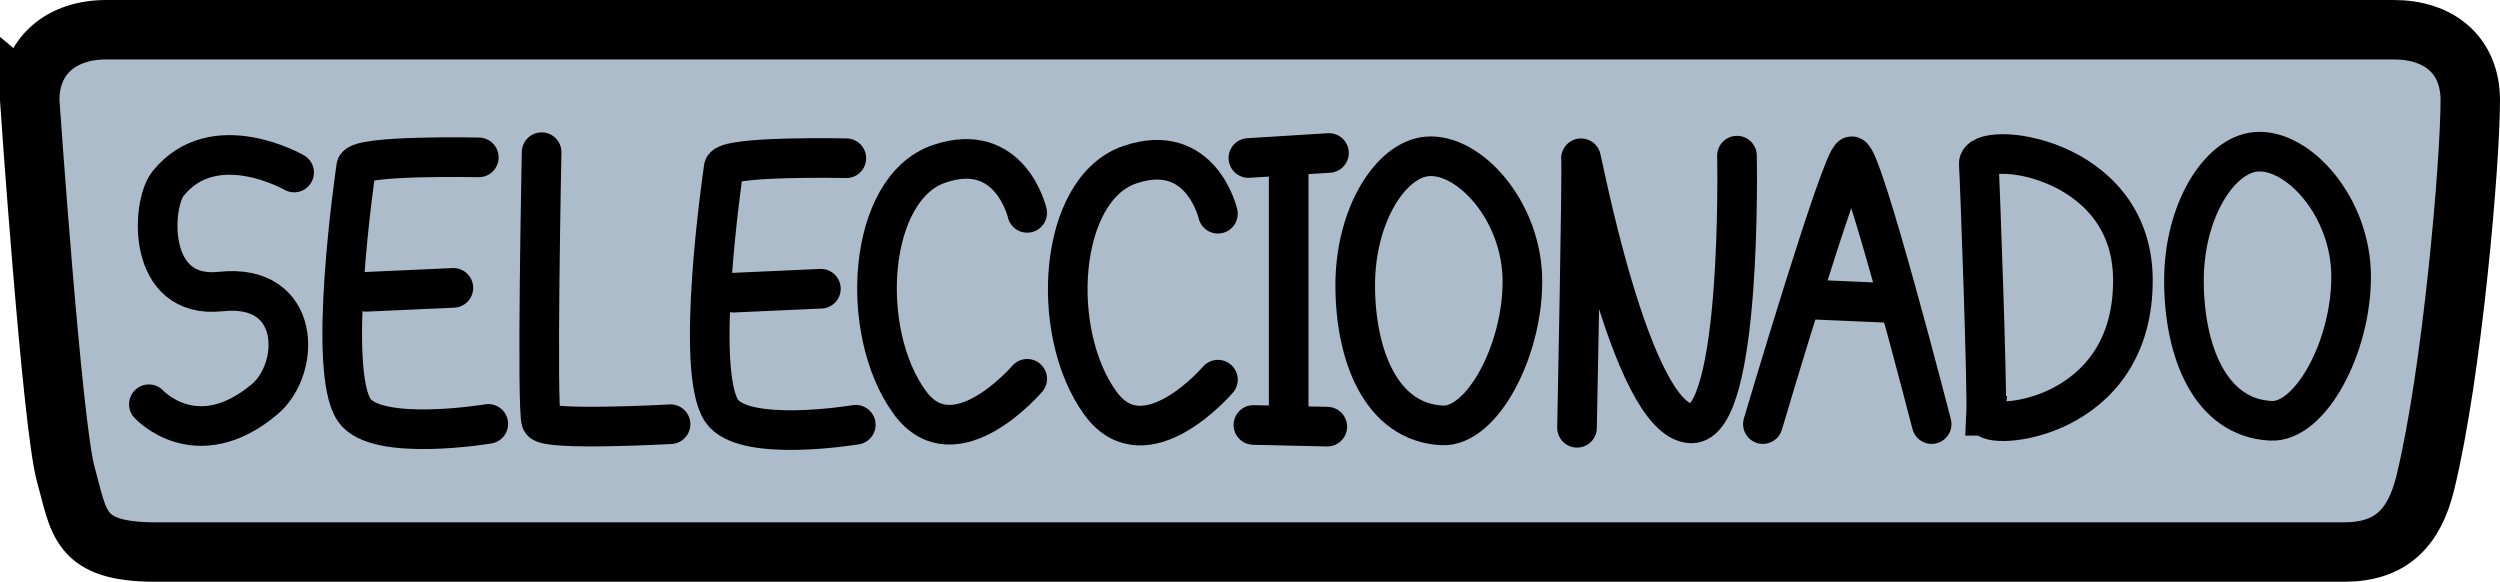 <svg version="1.1" xmlns="http://www.w3.org/2000/svg" xmlns:xlink="http://www.w3.org/1999/xlink" width="126.182" height="29.364" viewBox="0,0,126.182,29.364"><g transform="translate(-176.909,-165.318)"><g data-paper-data="{&quot;isPaintingLayer&quot;:true}" fill-rule="nonzero" stroke="#000000" stroke-linejoin="miter" stroke-miterlimit="10" stroke-dasharray="" stroke-dashoffset="0" style="mix-blend-mode: normal"><path d="M178.409,170.381c0,-2.259 1.604,-3.563 3.863,-3.563c10.75,0 96.16,0 115.455,0c2.284,0 3.864,1.279 3.864,3.563c0,3.128 -0.909,13.745 -2.273,19.318c-0.557,2.278 -1.746,3.482 -4.092,3.482c-11.043,0 -91.668,0 -110.455,0c-3.924,0 -3.856,-1.47 -4.545,-3.937c-0.688,-2.466 -1.818,-18.864 -1.818,-18.864z" fill="#acbcca" stroke-width="3" stroke-linecap="butt"/><path d="M210.754,186.729c0,0 -6.284,0.351 -6.52,-0.145c-0.253,-0.531 0.012,-13.585 0.012,-13.585" fill="none" stroke-width="2" stroke-linecap="round"/><path d="M243.986,173.039l-4.068,0.254" fill="none" stroke-width="2" stroke-linecap="round"/><path d="M241.952,173.378v13.22" fill="none" stroke-width="2" stroke-linecap="round"/><path d="M243.901,186.852l-3.729,-0.085" fill="none" stroke-width="2" stroke-linecap="round"/><path d="M264.579,173.174c0,0 0.286,13.556 -2.303,13.514c-3.087,-0.051 -5.626,-13.933 -5.571,-13.371c0.063,0.643 -0.2,13.592 -0.2,13.592" fill="none" stroke-width="2" stroke-linecap="round"/><path d="M253.749,179.523c0,3.547 -2.056,7.365 -4.051,7.266c-3.079,-0.153 -4.387,-3.532 -4.387,-7.079c0,-3.547 1.801,-6.352 3.644,-6.499c2.113,-0.168 4.794,2.764 4.794,6.311z" fill="none" stroke-width="2" stroke-linecap="butt"/><path d="M265.887,186.723c0,0 4,-13.519 4.483,-13.519c0.558,0 4.035,13.519 4.035,13.519" fill="none" stroke-width="2" stroke-linecap="round"/><path d="M272.369,180.612l-4.259,-0.185" fill="none" stroke-width="2" stroke-linecap="round"/><path d="M228.755,184.438c0,0 -3.669,4.298 -5.93,1.19c-2.606,-3.582 -2.14,-10.806 1.485,-12.041c3.595,-1.225 4.444,2.475 4.444,2.475" fill="none" stroke-width="2" stroke-linecap="round"/><path d="M201.554,186.713c0,0 -5.646,0.946 -6.768,-0.698c-1.381,-2.023 0.029,-11.76 0.101,-12.278c0.085,-0.607 6.19,-0.476 6.19,-0.476" fill="none" stroke-width="2" stroke-linecap="round"/><path d="M191.754,174.025c0,0 -4.041,-2.329 -6.363,0.561c-0.848,1.055 -1.101,5.855 2.656,5.447c4.103,-0.446 4.07,3.892 2.207,5.448c-3.434,2.867 -5.831,0.241 -5.831,0.241" fill="none" stroke-width="2" stroke-linecap="round"/><path d="M199.792,179.848l-4.405,0.198" fill="none" stroke-width="2" stroke-linecap="round"/><path d="M220.103,186.756c0,0 -5.646,0.946 -6.768,-0.698c-1.381,-2.023 0.029,-11.76 0.101,-12.278c0.085,-0.607 6.19,-0.476 6.19,-0.476" fill="none" stroke-width="2" stroke-linecap="round"/><path d="M213.937,180.089l4.405,-0.198" fill="none" stroke-width="2" stroke-linecap="round"/><path d="M238.382,184.481c0,0 -3.669,4.298 -5.93,1.19c-2.606,-3.582 -2.14,-10.806 1.485,-12.041c3.595,-1.225 4.444,2.475 4.444,2.475" fill="none" stroke-width="2" stroke-linecap="round"/><path d="M277.154,186.304c0.069,-1.289 -0.321,-12.03 -0.37,-12.707c-0.091,-1.249 7.72,-0.494 7.778,5.793c0.066,7.217 -7.449,7.692 -7.407,6.914z" fill="none" stroke-width="2" stroke-linecap="round"/><path d="M295.577,179.291c0,3.547 -2.056,7.365 -4.051,7.266c-3.079,-0.153 -4.387,-3.532 -4.387,-7.079c0,-3.547 1.801,-6.352 3.644,-6.499c2.113,-0.168 4.794,2.764 4.794,6.311z" fill="none" stroke-width="2" stroke-linecap="butt"/></g></g></svg>